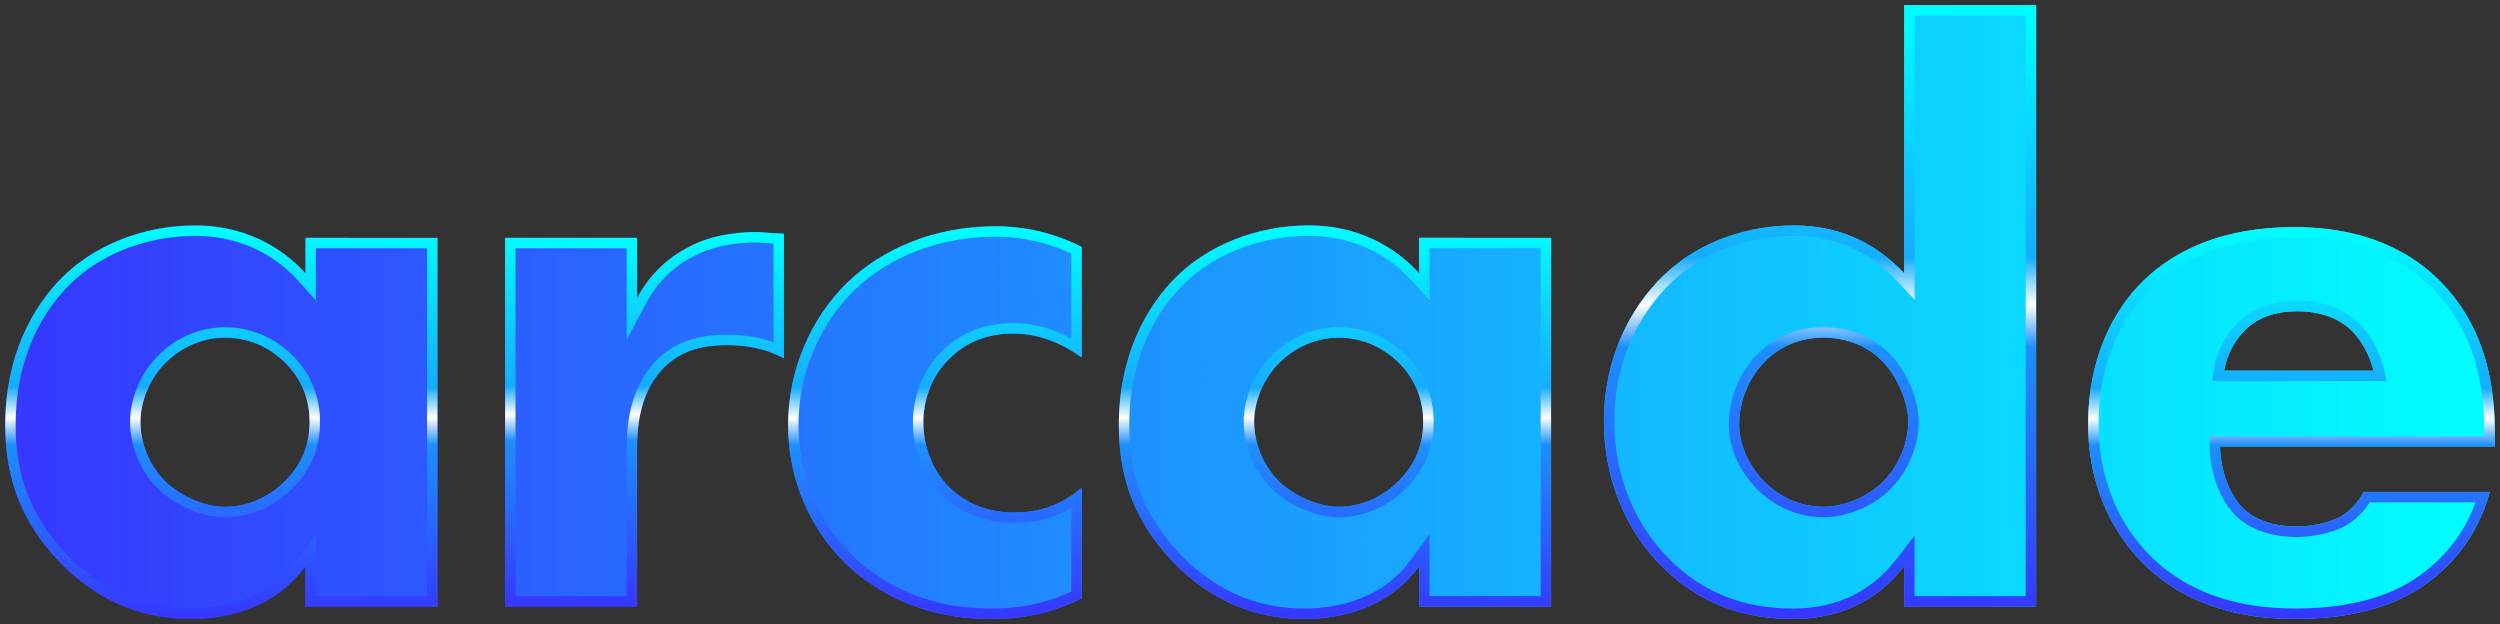 <?xml version="1.0" encoding="utf-8"?>
<!-- Generator: Adobe Illustrator 27.0.0, SVG Export Plug-In . SVG Version: 6.00 Build 0)  -->
<svg version="1.1" id="Layer_1" xmlns="http://www.w3.org/2000/svg" xmlns:xlink="http://www.w3.org/1999/xlink" x="0px" y="0px"
	 viewBox="0 0 3855.06 962.45" style="enable-background:new 0 0 3855.06 962.45;" xml:space="preserve">
<rect x="0" y="0" width="3855.06" height="962.45" fill="#333333" stroke="none"/>
<style type="text/css">
	.st0{fill:#FFFFFF;}
	.st1{fill:url(#SVGID_1_);}
	.st2{fill:url(#SVGID_00000042704993323806773800000001990548702712170428_);}
	.st3{fill:url(#SVGID_00000075128535281038506500000003122720871830183559_);}
	.st4{fill:url(#SVGID_00000023252403296832276360000015182931795619820679_);}
	.st5{fill:url(#SVGID_00000140701442727163682060000006803727764225688969_);}
	.st6{fill:url(#SVGID_00000079481114375194672290000015758193012536157590_);}
	.st7{fill:url(#SVGID_00000022542715956507487050000012384572816973876107_);}
	.st8{fill:url(#SVGID_00000177471527742029831650000017338386674356571302_);}
	.st9{fill:url(#SVGID_00000034078001957091585840000003403779149075451044_);}
	.st10{fill:url(#SVGID_00000159434070865486074190000010913094776387784611_);}
	.st11{fill:url(#SVGID_00000171678612020925042980000012043405853878207670_);}
	.st12{fill:url(#SVGID_00000007410028483524106890000008734419881567923631_);}
	.st13{fill:url(#SVGID_00000156554141804224805480000005185089757778608295_);}
	.st14{fill:url(#SVGID_00000043420290573525138400000000770284460053955236_);}
	.st15{fill:url(#SVGID_00000029033838455997353560000008262720883189296042_);}
	.st16{fill:url(#SVGID_00000137111749670120657930000012286823249588045224_);}
	.st17{fill:url(#SVGID_00000181046118946080438980000009019048538883041200_);}
	.st18{fill:url(#SVGID_00000158739000651848281010000013273433081916388240_);}
	.st19{fill:url(#SVGID_00000040537170136542873940000012366912283992539051_);}
	.st20{fill:url(#SVGID_00000108279156603007539340000009195099048367450042_);}
	.st21{fill:url(#SVGID_00000020374497683982433350000005561005399941702570_);}
	.st22{fill:url(#SVGID_00000036229177010196140490000016477864863708418970_);}
	.st23{fill:url(#SVGID_00000106114888577928381040000004801377358368733824_);}
	.st24{fill:url(#SVGID_00000106863389756170298460000012439090406759593892_);}
	.st25{fill:url(#SVGID_00000065768300633824428170000007908053594583259038_);}
	.st26{fill:url(#SVGID_00000132781252344426415520000011659768080335641524_);}
	.st27{fill:url(#SVGID_00000140722980973460769950000010800775213817113990_);}
	.st28{fill:url(#SVGID_00000034775476406682007720000015834455984129681556_);}
	.st29{fill:url(#SVGID_00000077311208378450015980000012033132538029349554_);}
	.st30{fill:url(#SVGID_00000047779080352614839990000008452887331335787693_);}
	.st31{fill:url(#SVGID_00000126287531047262427850000015007074126343157928_);}
	.st32{fill:url(#SVGID_00000074401418664963732880000015900139295643955072_);}
	.st33{fill:url(#SVGID_00000000182215830912376660000012982022848223865768_);}
	.st34{fill:url(#SVGID_00000049906587240576633270000007780197804059545254_);}
	.st35{fill:url(#SVGID_00000034787358384818425680000000889299578727309734_);}
	.st36{fill:url(#SVGID_00000152225946191963457800000007588983672664301501_);}
	.st37{fill:url(#SVGID_00000168101985593217803970000001695866485841274762_);}
	.st38{fill:url(#SVGID_00000094602768468163278760000002129966568817098422_);}
	.st39{fill:url(#SVGID_00000168087416031887107320000006630469169069878680_);}
	.st40{fill:url(#SVGID_00000068651045815612922330000006290808138310628262_);}
	.st41{fill:url(#SVGID_00000054961682701021945420000015741199889430519429_);}
	.st42{fill:url(#SVGID_00000045580903912506844010000016417284822671986328_);}
	.st43{fill:url(#SVGID_00000078748071039801465670000000557153897721450413_);}
	.st44{fill:url(#SVGID_00000171683987240838063860000016515770258411250825_);}
	.st45{fill:url(#SVGID_00000097461275677802246920000013323071261879986855_);}
	.st46{fill:url(#SVGID_00000004520051108043926130000007955380160530604954_);}
	.st47{fill:url(#SVGID_00000113327960889116600270000012320376913773446585_);}
	.st48{fill:url(#SVGID_00000117673555670582528090000006032312077948736149_);}
	.st49{fill:url(#SVGID_00000178171782742453655790000012878500623233412280_);}
	.st50{fill:url(#SVGID_00000034799476802331685440000014568018279490143624_);}
	.st51{fill:url(#SVGID_00000123412015988484282120000012425169279892235433_);}
	.st52{fill:url(#SVGID_00000095326488112529227220000010785803012671793288_);}
	.st53{fill:url(#SVGID_00000142139528132468057570000009606644626933986460_);}
	.st54{fill:url(#SVGID_00000039125912675679238980000001192208827759847822_);}
	.st55{fill:url(#SVGID_00000028304831884450092860000012464544229267991964_);}
	.st56{fill:url(#SVGID_00000113318148771495403070000015117433372836288931_);}
	.st57{fill:url(#SVGID_00000051370872314242329540000005631333850212263348_);}
	.st58{fill:url(#SVGID_00000140711620410381738050000004814914841646108047_);}
	.st59{fill:url(#SVGID_00000074441950251670660830000003098354515811451023_);}
	.st60{fill:url(#SVGID_00000129183797546876661330000006559220291361132191_);}
	.st61{fill:url(#SVGID_00000015341252628178084360000006903980386370060696_);}
	.st62{fill:url(#SVGID_00000072265273955117528120000014876060165173267073_);}
	.st63{fill:url(#SVGID_00000121258466800096590320000001636238428993781911_);}
	.st64{fill:url(#SVGID_00000083808929104979482210000016565342662538200756_);}
	.st65{fill:url(#SVGID_00000060710934447554166290000017856798623526113976_);}
	.st66{fill:url(#SVGID_00000182512657052385455750000017960432226873268620_);}
	.st67{fill:url(#SVGID_00000007406208991180753740000018019806698562421155_);}
	.st68{fill:url(#SVGID_00000103974411717175870410000009868488089989200814_);}
	.st69{fill:url(#SVGID_00000054238217504528244550000006225940180513145986_);}
	.st70{fill:url(#SVGID_00000031902517605630962250000016658457977781530758_);}
	.st71{fill:url(#SVGID_00000081642798545357985780000011909401499882209421_);}
	.st72{fill:url(#SVGID_00000142866123237426086780000004512520796242492815_);}
	.st73{fill:url(#SVGID_00000155845719072201758650000009475165189838875782_);}
	.st74{fill:url(#SVGID_00000029744405449921664900000013367216204972254901_);}
	.st75{fill:url(#SVGID_00000135660074244017991530000016766426416304400552_);}
	.st76{fill:url(#SVGID_00000067941401108612556640000007325301141549177756_);}
	.st77{fill:url(#SVGID_00000172419166773682309380000009267861588673555363_);}
	.st78{fill:url(#SVGID_00000114790514564673874470000008626443247891120058_);}
	.st79{fill:url(#SVGID_00000085951052961636817480000002985711054278716058_);}
	.st80{fill:url(#SVGID_00000113354442418274578490000000095680097451402147_);}
	.st81{fill:url(#SVGID_00000063629276639106156140000000856250712356563336_);}
	.st82{fill:url(#SVGID_00000029756138191443627870000017233083108644081309_);}
	.st83{fill:url(#SVGID_00000077293431801244625090000017969561392657167264_);}
	.st84{fill:url(#SVGID_00000053536951876698277330000007965233263020302729_);}
	.st85{fill:url(#SVGID_00000049933793034911909950000009366583525652519306_);}
	.st86{fill:url(#SVGID_00000070108381469722174180000010497076829717038985_);}
	.st87{fill:url(#SVGID_00000096056077331530603760000003341684309156441993_);}
	.st88{fill:url(#SVGID_00000008149391612114685510000016651494554186063232_);}
	.st89{fill:url(#SVGID_00000110450650857619090820000000288423452390754946_);}
	.st90{fill:url(#SVGID_00000049209210579761343690000013491595777988104363_);}
	.st91{fill:url(#SVGID_00000130632388610874791850000015253939910517488260_);}
	.st92{fill:url(#SVGID_00000122711470210604225980000015093177442174787220_);}
	.st93{fill:url(#SVGID_00000067229400362437385820000017769874680641624728_);}
	.st94{fill:url(#SVGID_00000142892597352107965040000012831735896429620883_);}
	.st95{fill:url(#SVGID_00000039846442784359456840000005384816156412573573_);}
	.st96{fill:url(#SVGID_00000166648894556023131160000014811657514683977912_);}
	.st97{fill:url(#SVGID_00000160889733892947748080000001419840700537736069_);}
	.st98{fill:url(#SVGID_00000172411256832303634190000008309118517714236314_);}
	.st99{fill:url(#SVGID_00000047054267597517386100000009955771282150067348_);}
	.st100{fill:url(#SVGID_00000170277088796140425170000004231745158759624623_);}
	.st101{fill:url(#SVGID_00000110445465527370272480000017407808072062538133_);}
	.st102{fill:url(#SVGID_00000155861160321240857410000015595527577714091173_);}
	.st103{fill:url(#SVGID_00000114061755764520387560000005022925397065042619_);}
	.st104{fill:url(#SVGID_00000008858960001140714350000006716176128118426044_);}
	.st105{fill:url(#SVGID_00000084516535044169843870000012339900283605630877_);}
	.st106{fill:url(#SVGID_00000024701876461108796150000017977719845713212813_);}
	.st107{fill:url(#SVGID_00000170961185378658897520000006490145182727534499_);}
	.st108{fill:url(#SVGID_00000027570444855198029820000010673025935466542222_);}
	.st109{fill:url(#SVGID_00000019676625379933117150000017762945484015897996_);}
	.st110{fill:url(#SVGID_00000083810629867563735690000011648915726018749083_);}
	.st111{fill:url(#SVGID_00000067219038958829941910000018173289161614898856_);}
	.st112{fill:url(#SVGID_00000037673617766707109930000014358332906675849623_);}
	.st113{fill:url(#SVGID_00000031920145995568862630000016803510091771220366_);}
	.st114{fill:url(#SVGID_00000158019947238510399200000003662243761843408026_);}
	.st115{fill:url(#SVGID_00000086659087732783652300000009481435669237312162_);}
	.st116{fill:url(#SVGID_00000018956029341773381880000017659171500927103414_);}
	.st117{fill:url(#SVGID_00000136395642248609426110000008335285226507988358_);}
	.st118{fill:url(#SVGID_00000127022064463547509660000014545779054292448439_);}
	.st119{fill:url(#SVGID_00000121239600983153935910000014094812479601075129_);}
	.st120{fill:url(#SVGID_00000002367570876866394760000010703980569522955660_);}
	.st121{fill:url(#SVGID_00000002374850623587585500000012610330705824651427_);}
	.st122{fill:url(#SVGID_00000025418219396290568700000010433066487092745879_);}
	.st123{fill:url(#SVGID_00000183950201731993026030000001023466240531607712_);}
	.st124{fill:url(#SVGID_00000116193699872339737480000017700192781823552403_);}
	.st125{fill:url(#SVGID_00000122684632632209745070000003398043328359435961_);}
	.st126{fill:url(#SVGID_00000133504149024409543390000008694273754714124200_);}
	.st127{fill:url(#SVGID_00000090981082975932765980000006756598950020713350_);}
	.st128{fill:url(#SVGID_00000116956377299709729570000005274255611638444939_);}
	.st129{fill:url(#SVGID_00000119094184531362788820000014848395551469859236_);}
	.st130{fill:url(#SVGID_00000126282072405706450700000008882304059845061549_);}
	.st131{fill:url(#SVGID_00000178908745319644938410000006766020583165180851_);}
	.st132{fill:url(#SVGID_00000080907923816754582980000002739593638378064057_);}
	.st133{fill:url(#SVGID_00000094608466841368165200000003031672899907784074_);}
	.st134{fill:url(#SVGID_00000080181321399064737230000005291261774814069946_);}
	.st135{fill:url(#SVGID_00000087388122908097882460000015645774898689729467_);}
	.st136{fill:url(#SVGID_00000080180972225761558630000016547838859973421469_);}
	.st137{fill:url(#SVGID_00000163034109964018043900000017109434365864615612_);}
	.st138{fill:url(#SVGID_00000033359291920199307630000006162326532895273355_);}
	.st139{fill:url(#SVGID_00000145758620755588248050000017008728627790205840_);}
	.st140{fill:url(#SVGID_00000121270021461718443170000010818004827858172849_);}
	.st141{fill:url(#SVGID_00000034781610159162970660000016507205723298523288_);}
	.st142{fill:url(#SVGID_00000106113336192859357790000005268628079915621264_);}
	.st143{fill:url(#SVGID_00000084504131318129729530000017258034015842248359_);}
	.st144{fill:url(#SVGID_00000009592502490812736600000012611306431542949284_);}
	.st145{fill:url(#SVGID_00000047050032054471696830000016741451409185981609_);}
	.st146{fill:url(#SVGID_00000011743714091013264040000017754098830660296606_);}
	.st147{fill:url(#SVGID_00000131334068675934578790000006620283395552083372_);}
	.st148{fill:url(#SVGID_00000080195051855686411060000017985355227266191541_);}
	.st149{fill:url(#SVGID_00000175307129563503780490000009565300637416982661_);}
	.st150{fill:url(#SVGID_00000010268843455688989730000001665565803560045191_);}
	.st151{fill:url(#SVGID_00000172432969935773531800000001516387380404857252_);}
	.st152{fill:url(#SVGID_00000070087066091277230020000010285660289485757825_);}
	.st153{fill:url(#SVGID_00000046312428027235460520000010936316042431982222_);}
	.st154{fill:url(#SVGID_00000107561846523418699060000012056980424430065290_);}
	.st155{fill:url(#SVGID_00000005267560467473759500000008285910036227347108_);}
	.st156{fill:url(#SVGID_00000161593407846164211390000001549903027800362158_);}
	.st157{fill:url(#SVGID_00000113335384303020364220000012164372907732899458_);}
	.st158{fill:url(#SVGID_00000048478617911700442960000012025457040857567374_);}
	.st159{fill:url(#SVGID_00000041272680927189341030000012543533306416708024_);}
	.st160{fill:url(#SVGID_00000168090485989697629250000009793122012306033545_);}
	.st161{fill:url(#SVGID_00000051351447759015927360000004582369336326241410_);}
	.st162{fill:url(#SVGID_00000150067466758433017550000014299259266070814375_);}
	.st163{fill:url(#SVGID_00000047062600706265905710000004870482879128974253_);}
	.st164{fill:url(#SVGID_00000159460029295606695940000018362065131594316725_);}
	.st165{fill:url(#SVGID_00000003073579168831585600000000848558385955219637_);}
	.st166{fill:url(#SVGID_00000119090430832812267800000006489053565436409510_);}
	.st167{fill:url(#SVGID_00000035518950714451993790000006403301299180370611_);}
	.st168{fill:url(#SVGID_00000127754112991682770790000010830512631191577989_);}
	.st169{fill:url(#SVGID_00000060732130487561484820000003762166034355560888_);}
	.st170{fill:url(#SVGID_00000181054057330086137140000006902624452044638339_);}
	.st171{fill:url(#SVGID_00000170241628046179449650000008529926337168933791_);}
	.st172{fill:url(#SVGID_00000090292672487390454830000009043125904948407983_);}
	.st173{fill:url(#SVGID_00000134228146202704445700000004789863484863908774_);}
	.st174{fill:url(#SVGID_00000134968269430185490730000015789838162460746130_);}
	.st175{fill:url(#SVGID_00000011010074435797693540000017928727775258092690_);}
	.st176{fill:url(#SVGID_00000091017294800882228760000001435057878064349313_);}
	.st177{fill:url(#SVGID_00000084512124972952773120000006743323106862875558_);}
	.st178{fill:url(#SVGID_00000040556894194255736910000002215708898512697531_);}
	.st179{fill:url(#SVGID_00000139263510600636181880000012629925281517414826_);}
	.st180{fill:url(#SVGID_00000139984316120784516110000005163575237416038539_);}
	.st181{fill:url(#SVGID_00000119103910276999618530000017958530587162944402_);}
	.st182{fill:url(#SVGID_00000031920235989960506820000004881066977096016261_);}
	.st183{fill:url(#SVGID_00000019666186633001079210000007981119232023396235_);}
	.st184{fill:url(#SVGID_00000102540782779627597390000012949387383630167230_);}
	.st185{fill:url(#SVGID_00000174598343005916523630000009350280176729507484_);}
	.st186{fill:url(#SVGID_00000111901881375855550970000008889809480278682555_);}
	.st187{fill:url(#SVGID_00000140711795731720944290000000028549873220579981_);}
	.st188{fill:url(#SVGID_00000054254792067328692330000012771798597614925241_);}
	.st189{fill:url(#SVGID_00000135677055224105480940000008733135719805705132_);}
	.st190{fill:url(#SVGID_00000099653810183267303820000002153620384206661310_);}
	.st191{fill:url(#SVGID_00000094609981483472521530000010211807477108238265_);}
	.st192{fill:url(#SVGID_00000122681870810495046360000015249658314867701393_);}
	.st193{fill:url(#SVGID_00000121250888906279565390000006503274769818738351_);}
	.st194{fill:url(#SVGID_00000096757279937775426770000013504151494400900018_);}
	.st195{fill:url(#SVGID_00000153683275753600989120000013544337702409429946_);}
	.st196{fill:url(#SVGID_00000008839518188032306380000012053643059249830050_);}
	.st197{fill:url(#SVGID_00000000944419336289954790000010717343475591598517_);}
	.st198{fill:url(#SVGID_00000036236001725733846930000017400966762786850953_);}
	.st199{fill:url(#SVGID_00000025407073585901235400000000062313514161620374_);}
	.st200{fill:url(#SVGID_00000181081506224213337990000014928384997145020592_);}
	.st201{fill:url(#SVGID_00000098179532824228762560000005700831644250423207_);}
	.st202{fill:url(#SVGID_00000159429355742855472290000017984296825448876960_);}
	.st203{fill:url(#SVGID_00000122688967277788172130000001529614493322782390_);}
	.st204{fill:url(#SVGID_00000134209835873865141880000018226344540729973424_);}
	.st205{fill:url(#SVGID_00000036962565929622038450000003190713766116158358_);}
	.st206{fill:url(#SVGID_00000096754861113895730410000014599847013729777304_);}
	.st207{fill:url(#SVGID_00000052091807589716266510000006528183300837657483_);}
	.st208{fill:url(#SVGID_00000011001440199832652240000009986114838328605601_);}
	.st209{fill:url(#SVGID_00000009552442106546812150000017744569656340632193_);}
	.st210{fill:url(#SVGID_00000134936978350353531390000000172926341987775678_);}
	.st211{fill:url(#SVGID_00000089574419588614362540000001544667004341941685_);}
	.st212{fill:url(#SVGID_00000078753376403949084300000006057289236798164912_);}
	.st213{fill:url(#SVGID_00000134938382628964671550000004058699772646411930_);}
	.st214{fill:url(#SVGID_00000096061740568875417190000005990558026763733912_);}
	.st215{fill:url(#SVGID_00000075842545012249504080000013530836895067048345_);}
	.st216{fill:url(#SVGID_00000165953717598953790120000009254563480278025607_);}
	.st217{fill:url(#SVGID_00000033360075037710599940000004002814857008625046_);}
	.st218{fill:url(#SVGID_00000110466832243975070110000002415009098831621520_);}
	.st219{fill:url(#SVGID_00000047739481960149722630000009678051508314810266_);}
	.st220{fill:url(#SVGID_00000062887307710943157310000016489406854871359918_);}
	.st221{fill:url(#SVGID_00000137824948352368853820000008623142383035648694_);}
	.st222{fill:url(#SVGID_00000168818819938087313650000003445554902962457762_);}
	.st223{fill:url(#SVGID_00000011742557275734696860000015553924820749027259_);}
	.st224{fill:url(#SVGID_00000098179099907979935130000003599426859661757867_);}
	.st225{fill:url(#SVGID_00000051374896672362353610000009271405336160415362_);}
	.st226{fill:url(#SVGID_00000036221321799028602150000015536793114077205162_);}
	.st227{fill:url(#SVGID_00000031167955073511074400000018411041012091020988_);}
	.st228{fill:url(#SVGID_00000005258999854576068660000016617574434340592260_);}
	.st229{fill:url(#SVGID_00000093150758926826940660000012074674174462620065_);}
	.st230{fill:url(#SVGID_00000024709946020988193700000000025208229909088928_);}
	.st231{fill:url(#SVGID_00000041272217516523634420000015382851344876160176_);}
	.st232{fill:url(#SVGID_00000086659824955187924760000009403635101067484085_);}
	.st233{fill:url(#SVGID_00000116945431191588774900000004139376003482534026_);}
	.st234{fill:url(#SVGID_00000016767458682987786860000007936410755146177169_);}
	.st235{fill:url(#SVGID_00000021089869471657250190000008135842643336689307_);}
	.st236{fill:url(#SVGID_00000114756276076318675710000007412178407330417313_);}
	.st237{fill:url(#SVGID_00000013873349359558560260000005017697342380516224_);}
	.st238{fill:url(#SVGID_00000065769325997866827220000001539343715690177931_);}
	.st239{fill:url(#SVGID_00000151516777319055051920000007383384851085798785_);}
	.st240{fill:url(#SVGID_00000132769247249300423070000011299055689824297904_);}
	.st241{fill:url(#SVGID_00000120533360272599658160000000090114014005477790_);}
	.st242{fill:url(#SVGID_00000129901391332563850880000013486635396007299232_);}
	.st243{fill:url(#SVGID_00000005953527500091582090000016132704142410122644_);}
	.st244{fill:url(#SVGID_00000039115167625504454230000014276593849932735110_);}
	.st245{fill:url(#SVGID_00000067203173702574063470000013614406613913877643_);}
	.st246{fill:url(#SVGID_00000040547820464065047710000014049587387061958816_);}
	.st247{fill:url(#SVGID_00000111904002839406510390000012685547045584123838_);}
	.st248{fill:url(#SVGID_00000118388551008940612380000010625216549257070001_);}
	.st249{fill:url(#SVGID_00000142864657489161257790000003961910851870697388_);}
	.st250{fill:url(#SVGID_00000162339797738020157260000005606100172952638599_);}
	.st251{fill:url(#SVGID_00000041267240787442671460000012257878249779819666_);}
	.st252{fill:url(#SVGID_00000081640699956189417160000009477211267783946137_);}
	.st253{fill:url(#SVGID_00000148632119569769935220000004989578528969761445_);}
	.st254{fill:url(#SVGID_00000117666306694454949790000007064764095767555202_);}
	.st255{fill:url(#SVGID_00000062173350982108255570000017970821607804505254_);}
	.st256{fill:url(#SVGID_00000067955556236583883230000001836156645815513249_);}
	.st257{fill:url(#SVGID_00000032625946232064261420000002031858030257810573_);}
	.st258{fill:url(#SVGID_00000114054849550518157390000005221054027548741814_);}
	.st259{fill:url(#SVGID_00000075881387370035282060000000535393751763531656_);}
	.st260{fill:url(#SVGID_00000164474502279927098480000005462468515581783695_);}
	.st261{fill:url(#SVGID_00000016076411952484839320000014598203347327541175_);}
	.st262{fill:url(#SVGID_00000033358388259283812970000006364775336885864108_);}
	.st263{fill:url(#SVGID_00000047773621065703229550000001518046079544465039_);}
	.st264{fill:url(#SVGID_00000096770700532895763630000015416582250778888877_);}
	.st265{fill:url(#SVGID_00000045604165923150319990000015932935793001581201_);}
	.st266{fill:url(#SVGID_00000067205897322866643460000002687697733222576544_);}
	.st267{fill:url(#SVGID_00000040552334842708576420000016472606485225066116_);}
	.st268{fill:url(#SVGID_00000121262893401595890480000005030864956394938773_);}
	.st269{fill:url(#SVGID_00000136405392914215486240000005124100071781513904_);}
	.st270{fill:url(#SVGID_00000041290711439368049350000003680384530557421243_);}
	.st271{fill:url(#SVGID_00000082369950979979159170000009517251240503333515_);}
	.st272{fill:url(#SVGID_00000122702624973176846440000015728406663191306128_);}
	.st273{fill:url(#SVGID_00000003088814300739230810000008359474100827468931_);}
	.st274{fill:url(#SVGID_00000106856752761592299490000017369589252615465919_);}
	.st275{fill:url(#SVGID_00000160176017973953013810000003382099725682230166_);}
	.st276{fill:url(#SVGID_00000030461368866251346180000012065361212042039221_);}
	.st277{fill:url(#SVGID_00000028287567386429544300000012546366779332550330_);}
	.st278{fill:url(#SVGID_00000129925840610068389320000003764809033995510452_);}
	.st279{fill:url(#SVGID_00000168077002335059629130000003433011436879329689_);}
	.st280{fill:url(#SVGID_00000098914880595243124480000009102492862883968923_);}
	.st281{fill:url(#SVGID_00000005266273686389951900000010177958129550223527_);}
	.st282{fill:url(#SVGID_00000036236953071966223570000012898611423491701898_);}
	.st283{fill:url(#SVGID_00000067944086033806158290000016311603605790654345_);}
	.st284{fill:url(#SVGID_00000164513680939616839330000003294558071783457723_);}
	.st285{fill:url(#SVGID_00000026881650204236813870000006658718499963352980_);}
	.st286{fill:url(#SVGID_00000011720800210583710540000013251076635330893452_);}
	.st287{fill:url(#SVGID_00000029752494661791614580000012646192918472847248_);}
	.st288{fill:url(#SVGID_00000106139487693442929830000002494345233041911990_);}
	.st289{fill:url(#SVGID_00000138572423900251800500000018413552047227962029_);}
	.st290{fill:url(#SVGID_00000174584338777787370310000009451177612421126315_);}
	.st291{fill:url(#SVGID_00000088123986520337214270000000647106299291183268_);}
	.st292{fill:url(#SVGID_00000173866790455890773950000011068921275553097622_);}
	.st293{fill:url(#SVGID_00000062179448720357991240000009457229491551560113_);}
	.st294{fill:url(#SVGID_00000148662150073404009550000013640025300558616485_);}
	.st295{fill:url(#SVGID_00000124854916644490837200000012233541027704952487_);}
	.st296{fill:url(#SVGID_00000012467671670345644390000017254478882023869344_);}
	.st297{fill:url(#SVGID_00000052804574663810160870000008553508836969123769_);}
	.st298{fill:url(#SVGID_00000006673240694859379890000007374259543055016119_);}
	.st299{fill:url(#SVGID_00000000921471610114860770000000735671508709343616_);}
	.st300{fill:url(#SVGID_00000176738475463945171910000011411219045801398676_);}
	.st301{fill:url(#SVGID_00000083047871552234896880000013501331351189974164_);}
	.st302{fill:url(#SVGID_00000067212621384552763270000012966965374313721004_);}
	.st303{fill:url(#SVGID_00000117663656551924771070000005761286786020663958_);}
	.st304{fill:url(#SVGID_00000030447518647873515230000001222276626241424020_);}
	.st305{fill:url(#SVGID_00000092431054097643865990000004867770656033010607_);}
	.st306{fill:url(#SVGID_00000083800789370788578810000014414216416218461338_);}
	.st307{fill:url(#SVGID_00000018226553767678751570000017957987607439158419_);}
	.st308{fill:url(#SVGID_00000095308162601096354270000005081445401301157512_);}
	.st309{fill:url(#SVGID_00000150810498376073386430000006844452192192064672_);}
	.st310{fill:url(#SVGID_00000028313743093807498690000003811342444106320004_);}
	.st311{fill:url(#SVGID_00000067217303747807533370000010460035788996962986_);}
	.st312{fill:url(#SVGID_00000053535071186099875620000012418758007933361556_);}
	.st313{fill:url(#SVGID_00000099628546670426729210000005785770368602480019_);}
	.st314{fill:url(#SVGID_00000163052108805814693440000007719029137492030368_);}
	.st315{fill:url(#SVGID_00000054247887296080799870000013875641981336232620_);}
	.st316{fill:url(#SVGID_00000017500255869360872060000001832997407894250410_);}
	.st317{fill:url(#SVGID_00000021821457323720874080000009006292499223673233_);}
	.st318{fill:url(#SVGID_00000160872369214284018490000018183563584714229936_);}
	.st319{fill:url(#SVGID_00000001643373476146908190000011585745497476168848_);}
	.st320{fill:url(#SVGID_00000094604276249157720070000013282288713964476346_);}
</style>
<g>
	<g>
		<g>
			<linearGradient id="SVGID_1_" gradientUnits="userSpaceOnUse" x1="8.031" y1="481.226" x2="3847.031" y2="481.226">
				<stop  offset="0" style="stop-color:#3636FF"/>
				<stop  offset="1" style="stop-color:#00FFFF"/>
			</linearGradient>
			<path class="st1" d="M471.05,421.44c-24.17-26.71-78.86-73.78-170.45-73.78c-81.41,0-156.46,31.8-204.8,80.14
				C50.01,473.59,8.03,548.64,8.03,655.5c0,85.22,26.71,150.1,81.41,208.61c68.69,72.5,143.74,90.31,204.8,90.31
				c55.97,0,129.75-16.54,176.81-81.41v62.33h203.52v-568.6H471.05V421.44z M439.25,741.99c-25.44,25.44-58.51,39.43-91.59,39.43
				c-34.35,0-69.96-17.81-91.59-38.16c-25.44-24.17-39.43-59.78-39.43-92.86c0-29.26,12.72-66.14,40.7-92.86
				c29.26-27.99,63.6-36.89,89.04-36.89c43.25,0,72.5,19.08,91.59,36.89c31.8,30.53,39.43,66.15,39.43,92.86
				C477.41,696.2,457.06,724.18,439.25,741.99z M1062.55,380.74c-30.53,15.26-59.79,40.7-80.14,78.86v-92.86H778.88v568.6h203.52
				V692.38c0-30.53,2.55-90.31,45.79-129.74c29.26-26.71,66.15-30.53,92.86-30.53c49.61,0,77.59,15.26,87.77,20.35V360.39
				c-26.71-1.27-35.62-2.55-40.71-2.55C1129.96,357.84,1093.08,364.2,1062.55,380.74z M1306.79,435.43
				c-57.24,55.97-91.59,136.11-91.59,220.06c0,83.95,34.34,160.27,87.77,212.43c40.7,39.43,113.21,86.5,223.88,86.5
				c41.98,0,86.5-5.09,141.2-31.8V752.17c-36.89,31.8-75.05,38.16-104.31,38.16c-52.15,0-85.23-22.9-104.31-43.25
				c-24.17-26.71-35.62-63.6-35.62-95.41c0-33.07,11.45-69.96,39.43-97.94c20.35-20.35,50.88-39.43,99.22-39.43
				c43.25,0,78.87,17.81,105.58,36.89V380.74c-50.88-25.44-96.67-31.8-132.29-31.8C1439.08,348.94,1360.22,384.55,1306.79,435.43z
				 M2188.3,421.44c-24.17-26.71-78.87-73.78-170.45-73.78c-81.41,0-156.46,31.8-204.8,80.14c-45.79,45.8-87.77,120.84-87.77,227.7
				c0,85.22,26.71,150.1,81.41,208.61c68.69,72.5,143.74,90.31,204.8,90.31c55.97,0,129.75-16.54,176.81-81.41v62.33h203.52v-568.6
				H2188.3V421.44z M2156.49,741.99c-25.44,25.44-58.51,39.43-91.59,39.43c-34.34,0-69.96-17.81-91.59-38.16
				c-25.44-24.17-39.43-59.78-39.43-92.86c0-29.26,12.72-66.14,40.71-92.86c29.26-27.99,63.6-36.89,89.04-36.89
				c43.25,0,72.51,19.08,91.59,36.89c31.8,30.53,39.43,66.15,39.43,92.86C2194.66,696.2,2174.3,724.18,2156.49,741.99z
				 M2936.25,421.44c-36.89-39.43-91.59-73.78-169.18-73.78c-69.96,0-145.01,22.9-200.98,76.32
				c-52.15,49.61-92.86,128.48-92.86,225.15c0,90.31,34.35,170.45,91.59,226.42c53.43,52.16,118.3,78.87,199.71,78.87
				c39.43,0,114.48-7.63,171.72-81.41v62.33h203.52V8.03h-203.52V421.44z M2899.36,747.08c-21.62,19.08-54.7,34.34-87.77,34.34
				c-29.26,0-62.33-10.18-90.31-38.16c-26.71-26.71-39.43-59.78-39.43-89.04c0-38.16,16.54-73.78,39.43-96.68
				c17.81-17.81,47.06-36.89,90.31-36.89c38.16,0,69.96,13.99,92.86,38.16c20.35,21.62,38.16,59.79,38.16,91.59
				C2942.61,684.75,2926.08,722.91,2899.36,747.08z M3847.03,666.94c0-63.6-10.18-162.82-90.31-239.14
				c-67.42-63.6-152.64-77.59-218.79-77.59c-111.94,0-185.72,36.89-232.78,82.68c-49.61,48.34-85.23,124.66-85.23,220.06
				c0,108.12,47.07,178.08,83.95,214.98c69.96,69.96,160.28,86.5,235.32,86.5c123.39,0,189.53-38.16,231.51-78.87
				c41.98-40.7,59.78-85.22,68.69-117.02h-194.62c-8.91,17.81-22.9,30.53-35.62,38.16c-25.44,13.99-61.06,15.26-66.15,15.26
				c-45.79,0-71.23-15.26-83.95-27.99c-24.17-24.17-35.62-64.87-35.62-95.4h423.59V666.94z M3429.81,571.54
				c3.82-25.44,16.54-45.79,30.53-61.06c21.62-21.63,48.34-30.53,82.68-30.53c20.35,0,57.24,3.82,83.95,30.53
				c15.26,15.26,27.98,39.43,33.07,61.06H3429.81z"/>
		</g>
	</g>
	<g>
		<g>
			
				<linearGradient id="SVGID_00000047061117282825988770000000239724341879718802_" gradientUnits="userSpaceOnUse" x1="341.302" y1="954.42" x2="341.302" y2="347.663">
				<stop  offset="0" style="stop-color:#3636FF"/>
				<stop  offset="0.443" style="stop-color:#1E8FFF"/>
				<stop  offset="0.512" style="stop-color:#FFFFFF"/>
				<stop  offset="0.589" style="stop-color:#16ACFF"/>
				<stop  offset="1" style="stop-color:#00FFFF"/>
			</linearGradient>
			<path style="fill:url(#SVGID_00000047061117282825988770000000239724341879718802_);" d="M300.6,363.72
				c37.43,0,72.05,8.4,102.91,24.96c20.66,11.09,39.9,26.14,55.63,43.53l27.97,30.92v-41.7V382.8h171.4v536.47h-171.4v-46.27v-49.49
				l-29.06,40.06c-19.52,26.91-45.73,46.93-77.91,59.5c-25.57,9.99-55.27,15.28-85.9,15.28c-33.2,0-64.74-5.68-93.75-16.89
				c-36.18-13.98-69.61-36.98-99.35-68.37c-26.49-28.35-45.46-57.52-57.97-89.18c-12.83-32.46-19.07-67.92-19.07-108.42
				c0-47.19,8.55-91.07,25.41-130.42c14.07-32.82,33.46-61.73,57.65-85.92c22.68-22.68,51.93-41.57,84.6-54.64
				C225.77,370.92,263.41,363.72,300.6,363.72 M347.66,797.49c18.72,0,37.22-3.86,54.98-11.47c17.77-7.61,33.9-18.6,47.96-32.66
				c28.84-28.84,42.87-62.52,42.87-102.94c0-28.21-7.7-69.24-44.37-104.44l-0.08-0.08l-0.08-0.08
				c-29.3-27.34-63.8-41.21-102.55-41.21c-16.06,0-32.9,3.1-48.68,8.95c-19.09,7.08-36.4,17.98-51.46,32.38
				c-14.68,14.01-26.64,31.64-34.61,50.98c-7.24,17.58-11.07,36.08-11.07,53.5c0,18.65,3.94,37.99,11.41,55.94
				c7.73,18.59,19.15,35.39,33.03,48.57l0.03,0.03l0.03,0.03c12.44,11.71,28.62,22.27,45.56,29.72
				C309.67,793.06,329.4,797.49,347.66,797.49 M300.6,347.66c-81.41,0-156.46,31.8-204.8,80.14C50.01,473.59,8.03,548.64,8.03,655.5
				c0,85.22,26.71,150.1,81.41,208.61c68.69,72.5,143.74,90.31,204.8,90.31c55.97,0,129.75-16.54,176.81-81.41v62.33h203.52v-568.6
				H471.05v54.7C446.88,394.73,392.19,347.66,300.6,347.66L300.6,347.66z M347.66,781.42c-34.35,0-69.96-17.81-91.59-38.16
				c-25.44-24.17-39.43-59.78-39.43-92.86c0-29.26,12.72-66.14,40.7-92.86c29.26-27.99,63.6-36.89,89.04-36.89
				c43.25,0,72.5,19.08,91.59,36.89c31.8,30.53,39.43,66.15,39.43,92.86c0,45.8-20.35,73.78-38.16,91.59
				C413.81,767.43,380.74,781.42,347.66,781.42L347.66,781.42z"/>
		</g>
		<g>
			
				<linearGradient id="SVGID_00000037670440381798484690000004725848185928018347_" gradientUnits="userSpaceOnUse" x1="993.859" y1="935.339" x2="993.859" y2="357.839">
				<stop  offset="0" style="stop-color:#3636FF"/>
				<stop  offset="0.443" style="stop-color:#1E8FFF"/>
				<stop  offset="0.512" style="stop-color:#FFFFFF"/>
				<stop  offset="0.589" style="stop-color:#16ACFF"/>
				<stop  offset="1" style="stop-color:#00FFFF"/>
			</linearGradient>
			<path style="fill:url(#SVGID_00000037670440381798484690000004725848185928018347_);" d="M1168.13,373.9
				c1.46,0,4.16,0.21,7.89,0.51c4.03,0.32,9.35,0.73,16.75,1.19v152.23c-16.32-5.89-40.11-11.78-71.71-11.78
				c-18.67,0-34.89,1.89-49.59,5.78c-20.93,5.54-39.13,15.28-54.09,28.94c-21.14,19.27-35.89,44.88-43.86,76.11
				c-6.36,24.94-7.18,48.11-7.18,65.5v226.9h-171.4V382.8h171.4v76.8v64.24l30.23-56.69c16.89-31.66,42.18-56.57,73.15-72.06
				l0.24-0.12l0.23-0.13C1095.87,380.95,1128.82,373.9,1168.13,373.9 M1168.13,357.84c-38.16,0-75.05,6.36-105.58,22.9
				c-30.53,15.26-59.79,40.7-80.14,78.86v-92.86H778.88v568.6h203.52V692.38c0-30.53,2.55-90.31,45.79-129.74
				c29.26-26.71,66.15-30.53,92.86-30.53c49.61,0,77.59,15.26,87.77,20.35V360.39C1182.12,359.11,1173.22,357.84,1168.13,357.84
				L1168.13,357.84z"/>
		</g>
		<g>
			
				<linearGradient id="SVGID_00000129164323726184980350000017588257418226860449_" gradientUnits="userSpaceOnUse" x1="1441.627" y1="954.42" x2="1441.627" y2="348.938">
				<stop  offset="0" style="stop-color:#3636FF"/>
				<stop  offset="0.443" style="stop-color:#1E8FFF"/>
				<stop  offset="0.512" style="stop-color:#FFFFFF"/>
				<stop  offset="0.589" style="stop-color:#16ACFF"/>
				<stop  offset="1" style="stop-color:#00FFFF"/>
			</linearGradient>
			<path style="fill:url(#SVGID_00000129164323726184980350000017588257418226860449_);" d="M1535.76,365
				c39.89,0,78.94,8.69,116.23,25.84v131.32c-29.19-15.89-59.19-23.92-89.52-23.92c-24.39,0-46.84,4.54-66.71,13.5
				c-16.22,7.32-30.57,17.34-43.87,30.63c-14.89,14.89-26.29,32.64-33.88,52.75c-6.71,17.78-10.26,37.34-10.26,56.55
				c0,38.96,14.87,78.66,39.77,106.18l0.1,0.11l0.1,0.1c20.67,22.05,57.57,48.32,116.02,48.32c19.41,0,37.1-2.58,54.08-7.89
				c11.86-3.71,23.28-8.77,34.16-15.14v129.07c-20.99,9.51-41.51,16.2-62.44,20.35c-19.15,3.8-39.07,5.57-62.7,5.57
				c-47.49,0-91.76-9.1-131.58-27.04c-30.29-13.65-57.58-32.12-81.1-54.9c-52.69-51.45-82.91-124.68-82.91-200.92
				c0-39.35,7.76-77.81,23.08-114.31c14.88-35.46,36.87-68.04,63.6-94.2C1373.51,394.12,1450.86,365,1535.76,365 M1535.76,348.94
				c-96.67,0-175.54,35.61-228.96,86.49c-57.24,55.97-91.59,136.11-91.59,220.06c0,83.95,34.34,160.27,87.77,212.43
				c40.7,39.43,113.21,86.5,223.88,86.5c41.98,0,86.5-5.09,141.2-31.8V752.17c-36.89,31.8-75.05,38.16-104.31,38.16
				c-52.15,0-85.23-22.9-104.31-43.25c-24.17-26.71-35.62-63.6-35.62-95.41c0-33.07,11.45-69.96,39.43-97.94
				c20.35-20.35,50.88-39.43,99.22-39.43c43.25,0,78.87,17.81,105.58,36.89V380.74C1617.17,355.29,1571.37,348.94,1535.76,348.94
				L1535.76,348.94z"/>
		</g>
		<g>
			
				<linearGradient id="SVGID_00000045604631982979381510000004207232813191310486_" gradientUnits="userSpaceOnUse" x1="2058.549" y1="954.42" x2="2058.549" y2="347.663">
				<stop  offset="0" style="stop-color:#3636FF"/>
				<stop  offset="0.443" style="stop-color:#1E8FFF"/>
				<stop  offset="0.512" style="stop-color:#FFFFFF"/>
				<stop  offset="0.589" style="stop-color:#16ACFF"/>
				<stop  offset="1" style="stop-color:#00FFFF"/>
			</linearGradient>
			<path style="fill:url(#SVGID_00000045604631982979381510000004207232813191310486_);" d="M2017.84,363.72
				c37.43,0,72.05,8.4,102.91,24.96c20.66,11.09,39.9,26.14,55.63,43.53l27.97,30.92v-41.69V382.8h171.4v536.47h-171.4v-46.27
				v-49.49l-29.06,40.06c-19.52,26.91-45.74,46.93-77.91,59.51c-25.57,9.99-55.27,15.28-85.9,15.28c-33.2,0-64.74-5.68-93.75-16.89
				c-36.18-13.98-69.61-36.98-99.35-68.37c-26.49-28.35-45.46-57.52-57.97-89.18c-12.83-32.45-19.07-67.92-19.07-108.42
				c0-47.19,8.55-91.07,25.41-130.42c14.07-32.82,33.46-61.73,57.65-85.92c22.68-22.68,51.93-41.57,84.6-54.64
				C1943.02,370.92,1980.65,363.72,2017.84,363.72 M2064.91,797.49c18.72,0,37.22-3.86,54.98-11.47
				c17.77-7.61,33.9-18.6,47.96-32.66c28.84-28.84,42.87-62.52,42.87-102.94c0-28.21-7.7-69.24-44.37-104.44l-0.08-0.08l-0.08-0.08
				c-29.29-27.34-63.79-41.21-102.55-41.21c-16.06,0-32.9,3.1-48.68,8.95c-19.09,7.08-36.4,17.98-51.45,32.38
				c-14.68,14.01-26.65,31.64-34.61,50.98c-7.24,17.58-11.07,36.08-11.07,53.5c0,18.65,3.94,37.99,11.41,55.94
				c7.73,18.59,19.15,35.39,33.02,48.57l0.03,0.03l0.03,0.03c12.44,11.71,28.62,22.27,45.56,29.72
				C2026.92,793.06,2046.64,797.49,2064.91,797.49 M2017.84,347.66c-81.41,0-156.46,31.8-204.8,80.14
				c-45.79,45.8-87.77,120.84-87.77,227.7c0,85.22,26.71,150.1,81.41,208.61c68.69,72.5,143.74,90.31,204.8,90.31
				c55.97,0,129.75-16.54,176.81-81.41v62.33h203.52v-568.6H2188.3v54.7C2164.13,394.73,2109.43,347.66,2017.84,347.66
				L2017.84,347.66z M2064.91,781.42c-34.34,0-69.96-17.81-91.59-38.16c-25.44-24.17-39.43-59.78-39.43-92.86
				c0-29.26,12.72-66.14,40.71-92.86c29.26-27.99,63.6-36.89,89.04-36.89c43.25,0,72.51,19.08,91.59,36.89
				c31.8,30.53,39.43,66.15,39.43,92.86c0,45.8-20.35,73.78-38.16,91.59C2131.05,767.43,2097.98,781.42,2064.91,781.42
				L2064.91,781.42z"/>
		</g>
		<g>
			
				<linearGradient id="SVGID_00000122704978925273132840000016951212371896979873_" gradientUnits="userSpaceOnUse" x1="2806.505" y1="954.42" x2="2806.505" y2="8.031">
				<stop  offset="0" style="stop-color:#3636FF"/>
				<stop  offset="0.443" style="stop-color:#1E8FFF"/>
				<stop  offset="0.512" style="stop-color:#FFFFFF"/>
				<stop  offset="0.589" style="stop-color:#16ACFF"/>
				<stop  offset="1" style="stop-color:#00FFFF"/>
			</linearGradient>
			<path style="fill:url(#SVGID_00000122704978925273132840000016951212371896979873_);" d="M3123.72,24.09v895.19h-171.4v-46.27
				v-46.9l-28.75,37.06c-38.71,49.9-92.22,75.19-159.03,75.19c-38.66,0-72.81-6.13-104.4-18.73
				c-30.93-12.34-58.43-30.52-84.08-55.56c-27.31-26.7-48.72-58.65-63.63-94.95c-15.34-37.35-23.12-77.72-23.12-119.99
				c0-43.59,8.58-85.22,25.52-123.76c15.03-34.21,36.59-65.24,62.37-89.77c25.09-23.94,55.23-42.35,89.59-54.7
				c31.27-11.24,65.95-17.18,100.3-17.18c33.45,0,64.7,6.9,92.87,20.5c23.61,11.4,45.34,27.61,64.58,48.19l27.79,29.71v-40.68V24.09
				H3123.72 M2811.59,797.49c17.63,0,36.4-3.88,54.28-11.22c16.34-6.71,31.6-16.09,44.12-27.14l0.08-0.07l0.07-0.07
				c14.65-13.26,26.95-30.52,35.55-49.92c8.5-19.16,12.99-39.45,12.99-58.67c0-17.26-4.41-36.62-12.76-55.97
				c-7.7-17.86-18.27-34.41-29.76-46.62l-0.02-0.02l-0.02-0.02c-26.76-28.24-62.9-43.17-104.52-43.17
				c-49.66,0-82.7,22.62-101.67,41.59c-27.64,27.64-44.14,68.02-44.14,108.03c0,35.76,16.09,72.35,44.14,100.39
				c14.74,14.74,31.63,25.91,50.18,33.17C2776.52,794.22,2793.84,797.49,2811.59,797.49 M3139.78,8.03h-203.52v413.41
				c-36.89-39.43-91.59-73.78-169.18-73.78c-69.96,0-145.01,22.9-200.98,76.32c-52.15,49.61-92.86,128.48-92.86,225.15
				c0,90.31,34.35,170.45,91.59,226.42c53.43,52.16,118.3,78.87,199.71,78.87c39.43,0,114.48-7.63,171.72-81.41v62.33h203.52V8.03
				L3139.78,8.03z M2811.59,781.42c-29.26,0-62.33-10.18-90.31-38.16c-26.71-26.71-39.43-59.78-39.43-89.04
				c0-38.16,16.54-73.78,39.43-96.68c17.81-17.81,47.06-36.89,90.31-36.89c38.16,0,69.96,13.99,92.86,38.16
				c20.35,21.62,38.16,59.79,38.16,91.59c0,34.35-16.54,72.51-43.25,96.68C2877.74,766.16,2844.67,781.42,2811.59,781.42
				L2811.59,781.42z"/>
		</g>
		<g>
			
				<linearGradient id="SVGID_00000057855788505389414360000001315782362817922949_" gradientUnits="userSpaceOnUse" x1="3533.475" y1="954.42" x2="3533.475" y2="350.209">
				<stop  offset="0" style="stop-color:#3636FF"/>
				<stop  offset="0.443" style="stop-color:#1E8FFF"/>
				<stop  offset="0.512" style="stop-color:#FFFFFF"/>
				<stop  offset="0.589" style="stop-color:#16ACFF"/>
				<stop  offset="1" style="stop-color:#00FFFF"/>
			</linearGradient>
			<path style="fill:url(#SVGID_00000057855788505389414360000001315782362817922949_);" d="M3537.93,366.27
				c86.35,0,156.24,24.62,207.73,73.18c33.35,31.77,57.19,71.23,70.87,117.27c9.72,32.72,14.44,68.77,14.44,110.23v5.56h-407.52
				h-16.06v16.06c0,17.73,3.42,37.38,9.63,55.34c7.17,20.73,17.78,38.51,30.69,51.42c9.32,9.32,21.11,16.84,35.03,22.35
				c17.37,6.87,37.65,10.35,60.28,10.35c0.43,0,42.88-0.2,73.89-17.25l0.27-0.15l0.26-0.16c9-5.4,24.72-16.78,36.72-35.87h163.23
				c-12.69,34.7-31.73,64.11-57.85,89.43c-23.18,22.48-49.32,39.25-79.92,51.28c-38.91,15.3-86.15,23.06-140.41,23.06
				c-42.02,0-80.61-5.47-114.72-16.26c-42.43-13.43-79.19-35.47-109.24-65.53c-14.84-14.84-36-40.09-52.57-76.13
				c-17.7-38.49-26.68-81.39-26.68-127.49c0-43.56,7.68-84.48,22.82-121.62c13.66-33.5,33.56-63.56,57.54-86.93
				c24.18-23.53,53.35-42.06,86.7-55.06C3442.29,374.03,3487.67,366.27,3537.93,366.27 M3411.16,587.6h18.65h230.24h20.28
				l-4.64-19.74c-5.96-25.32-20.27-51.65-37.35-68.74c-13.71-13.71-30.98-23.59-51.33-29.37c-13.68-3.89-28.48-5.86-43.98-5.86
				c-19.56,0-36.43,2.65-51.56,8.11c-16.16,5.82-30.05,14.7-42.48,27.13l-0.25,0.25l-0.24,0.26c-19.16,20.9-30.79,44.29-34.57,69.53
				L3411.16,587.6 M3537.93,350.21c-111.94,0-185.72,36.89-232.78,82.68c-49.61,48.34-85.23,124.66-85.23,220.06
				c0,108.12,47.07,178.08,83.95,214.98c69.96,69.96,160.28,86.5,235.32,86.5c123.39,0,189.53-38.16,231.51-78.87
				c41.98-40.7,59.78-85.22,68.69-117.02h-194.62c-8.91,17.81-22.9,30.53-35.62,38.16c-25.44,13.99-61.06,15.26-66.15,15.26
				c-45.79,0-71.23-15.26-83.95-27.99c-24.17-24.17-35.62-64.87-35.62-95.4h423.59v-21.62c0-63.6-10.18-162.82-90.31-239.14
				C3689.3,364.2,3604.07,350.21,3537.93,350.21L3537.93,350.21z M3429.81,571.54c3.82-25.44,16.54-45.79,30.53-61.06
				c21.62-21.63,48.34-30.53,82.68-30.53c20.35,0,57.24,3.82,83.95,30.53c15.26,15.26,27.98,39.43,33.07,61.06H3429.81
				L3429.81,571.54z"/>
		</g>
	</g>
</g>
</svg>
